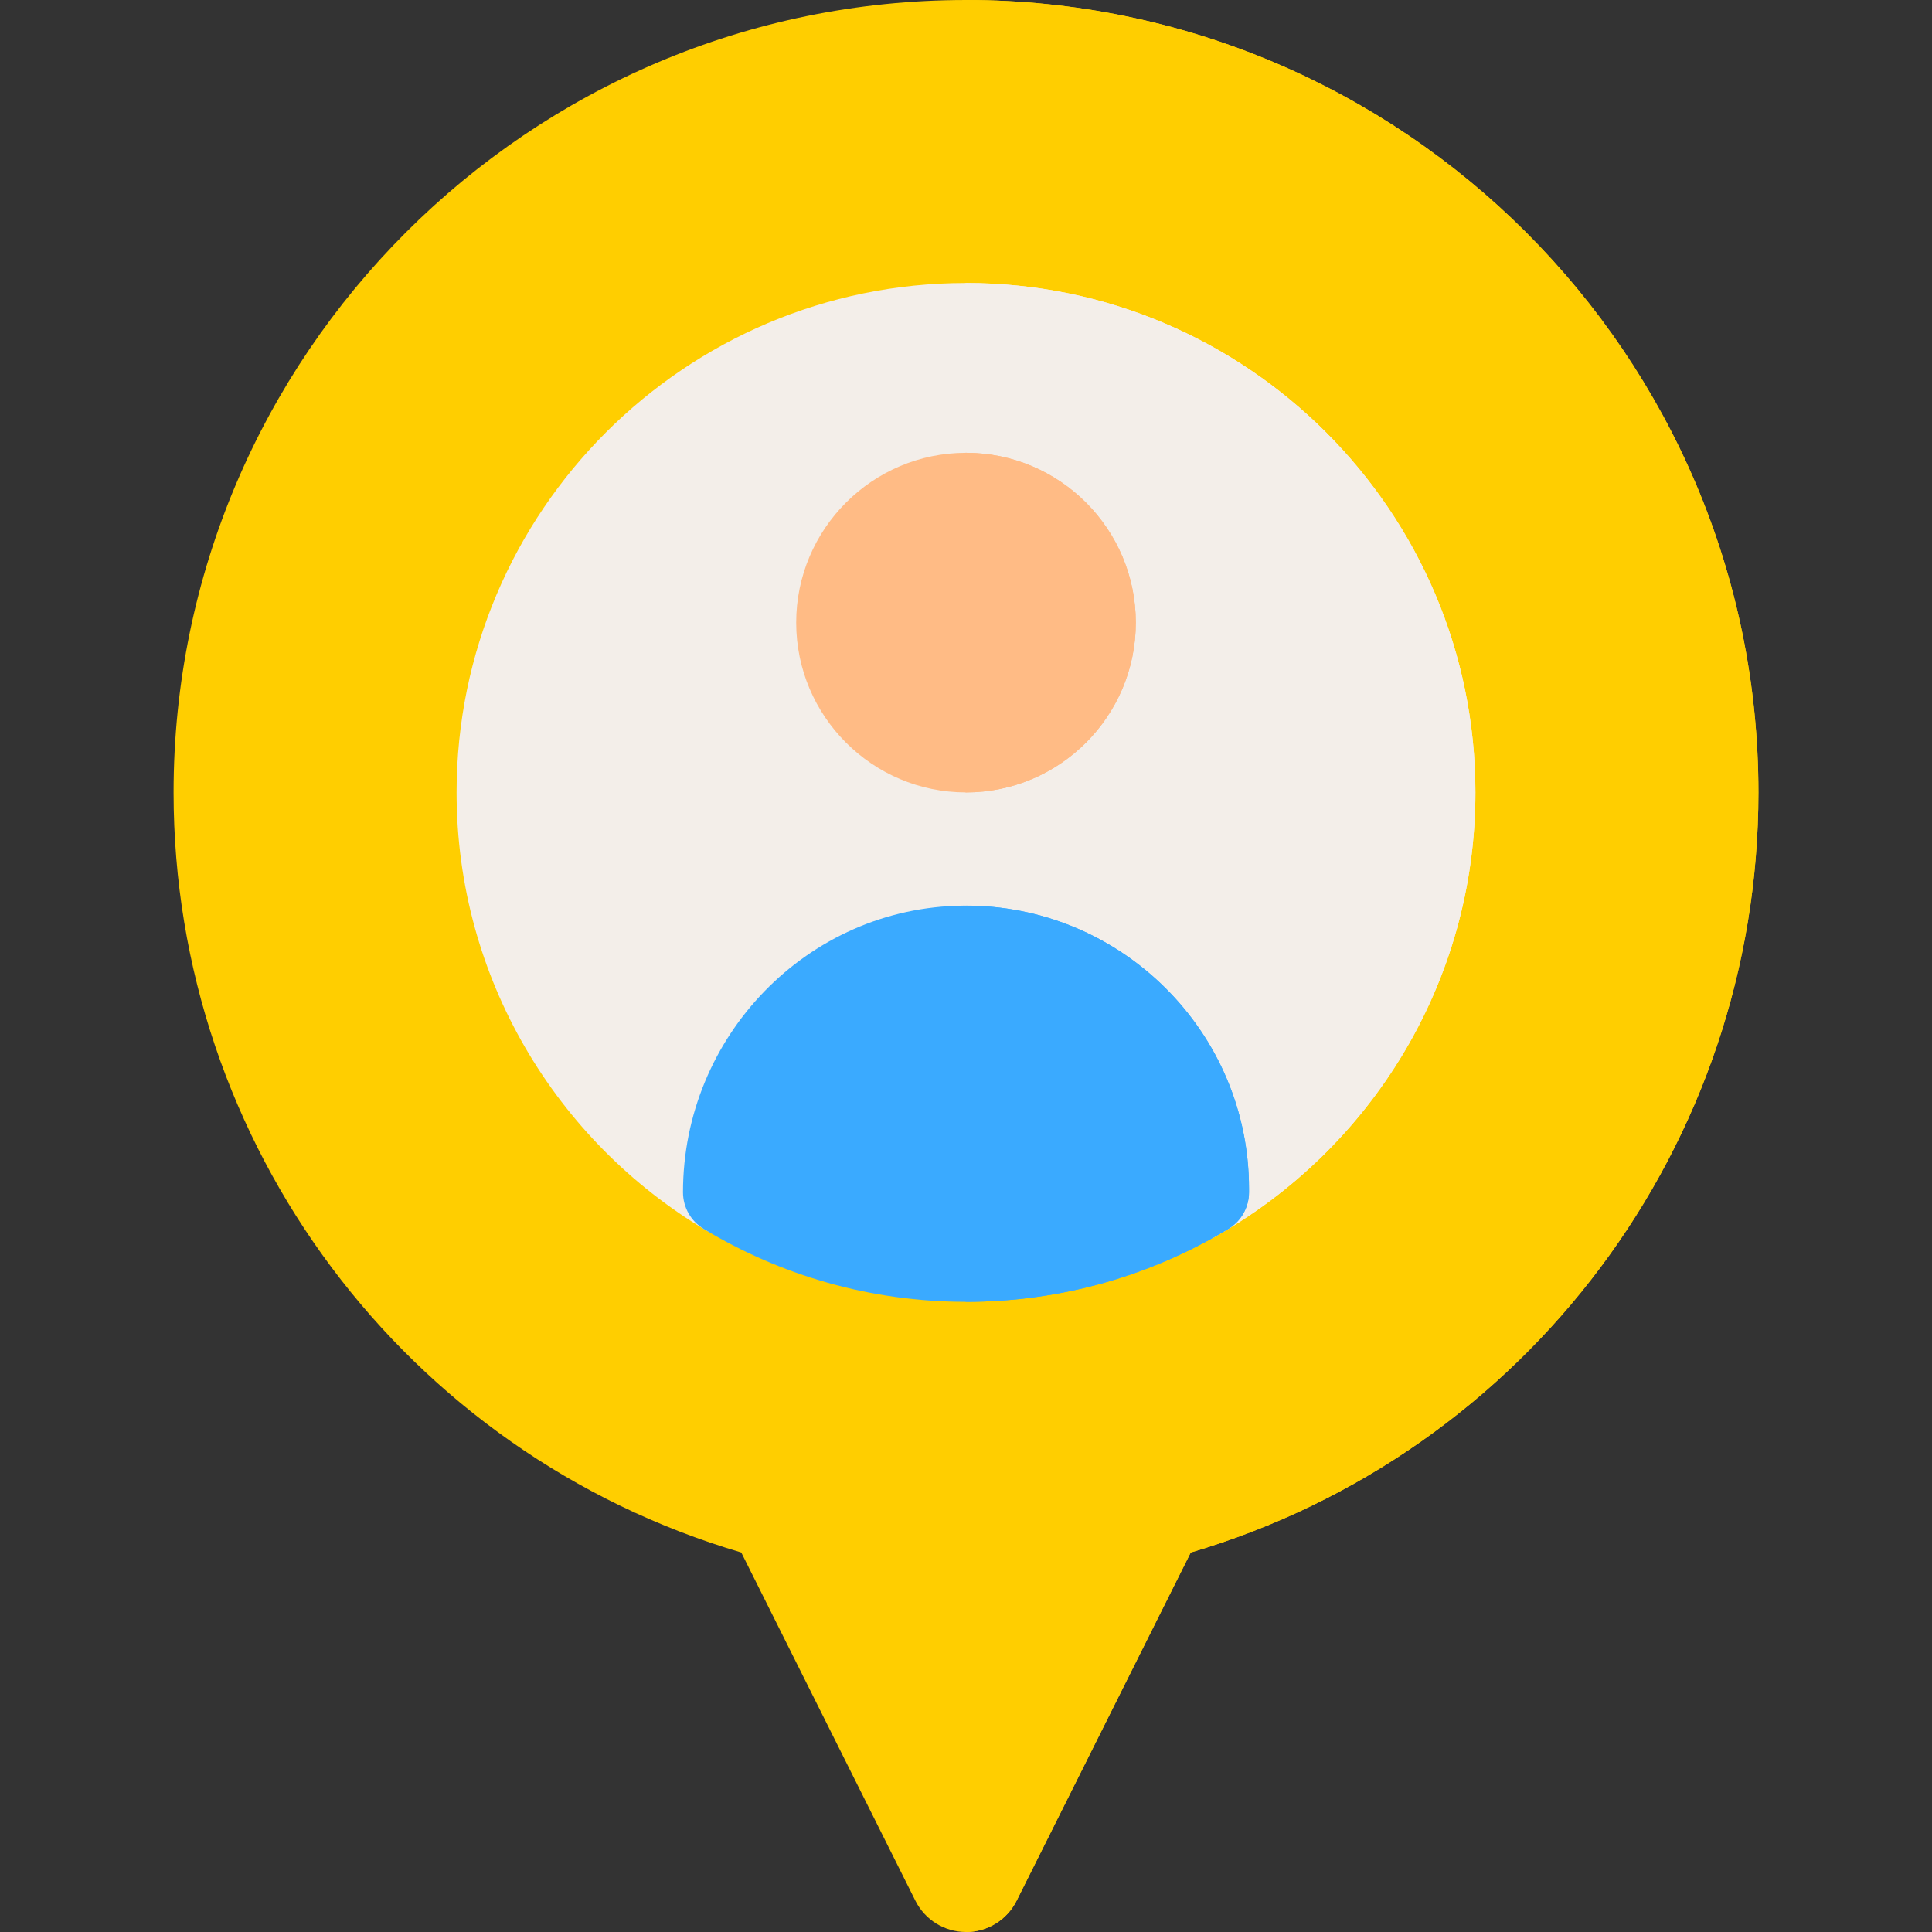 <?xml version="1.0"?>
<svg xmlns="http://www.w3.org/2000/svg" height="512px" viewBox="-46 0 512 512" width="512px" class=""><rect x="-46" y="0" width="512" height="512" fill="#333333" stroke="none"/><g><script xmlns=""/><script xmlns=""/><path d="m210 512c-5.684 0-10.875-3.211-13.418-8.293l-46.141-92.281c-88.922-26.215-150.441-108.066-150.441-201.426 0-115.793 94.207-210 210-210s210 94.207 210 210c0 93.363-61.52 175.215-150.445 201.43l-46.141 92.277c-2.539 5.082-7.734 8.293-13.414 8.293zm0 0" fill="#ff415b" data-original="#FF415B" class="active-path" style="fill:#FFCE00" data-old_color="#ff415b"/><path d="m210 0c-.043 0-.082.004-.125.004v511.992c.043 0 .082.004.125.004 5.68 0 10.875-3.211 13.414-8.293l46.141-92.277c88.926-26.215 150.445-108.066 150.445-201.43 0-115.793-94.207-210-210-210zm0 0" fill="#b20042" data-original="#B20042" class="" style="fill:#FFCE00" data-old_color="#b20042"/><path d="m210 265c-25.191 0-48.797 73.062-69 61-39.496-23.582-66-66.754-66-116 0-74.438 60.562-135 135-135s135 60.562 135 135c0 50.484-27.855 94.582-69 117.738-19.523 10.988-42.043-62.738-66-62.738zm0 0" fill="#f3eee9" data-original="#F3EEE9" class="" style="fill:#F3EEE9"/><path d="m210 75c-.043 0-.082.004-.125.004v190.004c.043 0 .082-.008.125-.008 23.957 0 46.477 73.727 66 62.738 41.145-23.156 69-67.254 69-117.738 0-74.438-60.562-135-135-135zm0 0" fill="#e9dfda" data-original="#E9DFDA" class="" style="fill:#F3EEE9" data-old_color="#e9dfda"/><path d="m210 210c-24.812 0-45-20.188-45-45s20.188-45 45-45 45 20.188 45 45-20.188 45-45 45zm0 0" fill="#fdd1a3" data-original="#FDD1A3" class="" style="fill:#FFBB85" data-old_color="#fdd1a3"/><path d="m209.262 240.004c-41.289.398-74.262 34.66-74.262 75.953 0 3.992 2.098 7.688 5.52 9.746 20.309 12.246 44.086 19.297 69.48 19.297s49.172-7.051 69.48-19.297c3.422-2.059 5.52-5.754 5.52-9.746v-.957c0-41.602-34.047-75.398-75.738-74.996zm0 0" fill="#3aaaff" data-original="#3AAAFF" class="" style="fill:#3AAAFF"/><path d="m210 120c-.043 0-.082.004-.125.004v89.992c.043 0 .082.004.125.004 24.812 0 45-20.188 45-45s-20.188-45-45-45zm0 0" fill="#ffbb85" data-original="#FFBB85" class="" style="fill:#FFBB85"/><path d="m209.875 240.012v104.984c.043 0 .082.004.125.004 25.395 0 49.172-7.055 69.48-19.297 3.422-2.059 5.52-5.754 5.52-9.746v-.957c0-41.395-33.715-75.055-75.125-74.988zm0 0" fill="#008adf" data-original="#008ADF" class="" data-old_color="#008adf" style="fill:#3AAAFF"/></g> </svg>
